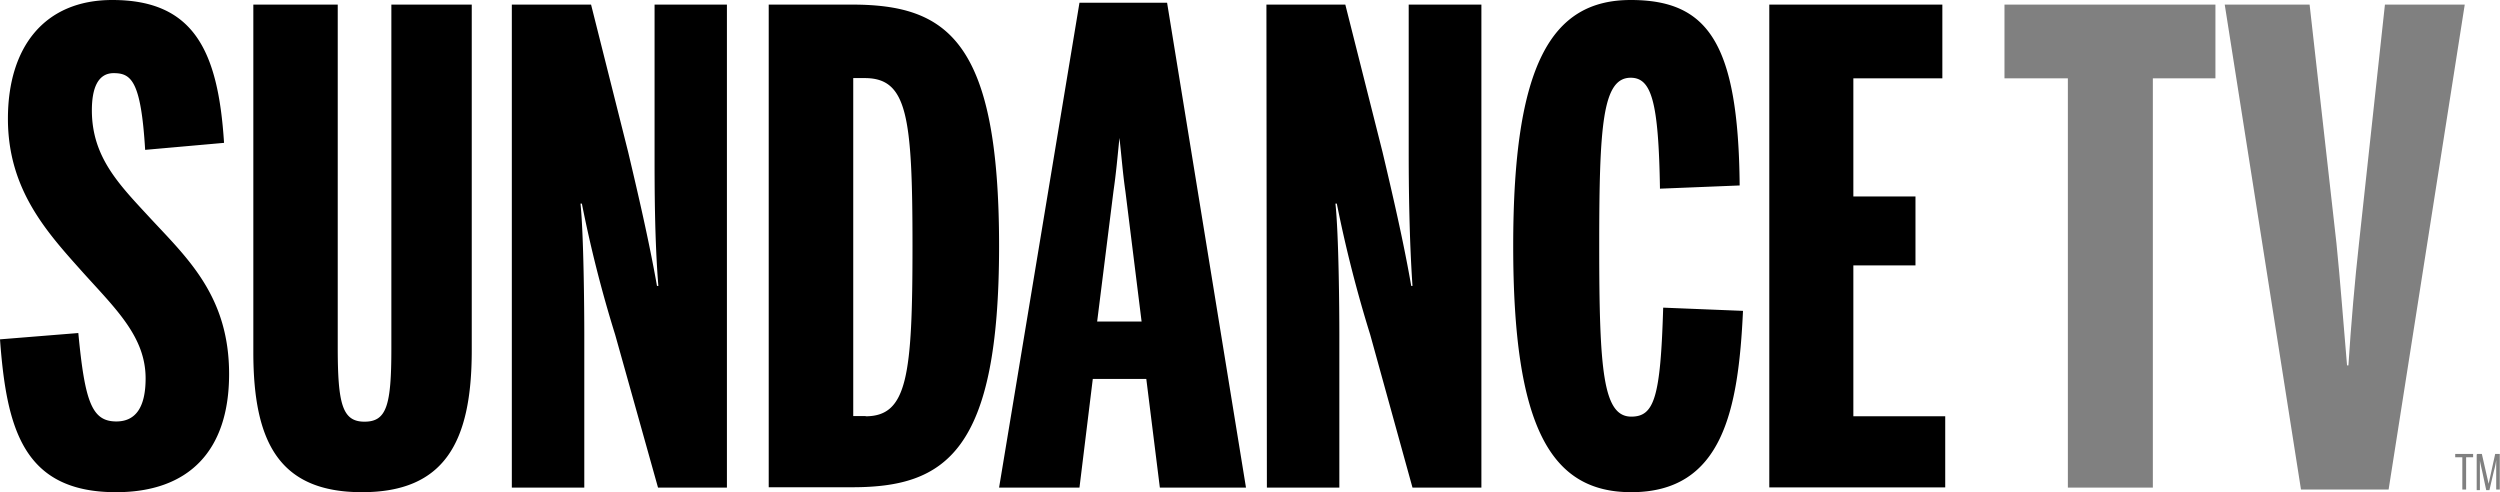 <svg xmlns="http://www.w3.org/2000/svg" viewBox="0 0 217.7 42.86"><defs><style>.cls-1{fill:gray;}</style></defs><title>sundance-dk</title><g id="Layer_2" data-name="Layer 2"><g id="Layer_1-2" data-name="Layer 1"><path class="cls-1" d="M214.42,39.82h-.62v-.29h1.56v.29h-.61v2.81h-.33Zm1.3-.29h.4l.59,2.6h0l.57-2.6h.4v3.1h-.31V40.05a7,7,0,0,1-.21,1l-.38,1.63h-.28L216.14,41c-.07-.3-.16-.71-.19-.89v2.57h-.28v-3.1Z"/><path d="M0,29.55,6.82,29C7.39,35,8,36.7,10.13,36.7c1.66,0,2.55-1.2,2.55-3.75,0-3.59-2.55-6-5.4-9.16C4.16,20.3.69,16.59.69,10.34S3.87,0,9.78,0C16.89,0,19,4.44,19.51,12.44l-6.87.61c-.36-6-1.21-6.68-2.74-6.68C8.53,6.37,8,7.67,8,9.61c0,4.15,2.46,6.54,5.17,9.48,3.24,3.48,6.78,6.78,6.78,13.48s-3.52,10.29-9.85,10.29C2,42.86.57,37.29,0,29.55Zm22.06,1.13V.4h7.35V30.24c0,4.95.4,6.48,2.33,6.48s2.34-1.41,2.34-6.37V.4h7V30.52c0,8-2.38,12.34-9.56,12.34S22.06,38.54,22.06,30.68ZM44.59.4h6.88L54.7,13.24c.85,3.59,1.82,7.74,2.51,11.66h.12C57,20.82,57,16.26,57,13.36V.4h6.3V42.46h-6L53.57,29.15a110.07,110.07,0,0,1-2.9-11.42h-.12c.28,2.73.33,9.2.33,11.42V42.46H44.57V.4h0ZM66.94.4h7.22C82.48.4,87,3.51,87,21.43s-4.66,21-12.81,21H66.94Zm8.43,35.85c3.64,0,4.09-3.51,4.09-14.84S79,6.8,75.3,6.8h-1V36.23h1.09v0ZM94,.24h7.63l6.87,42.22H101L99.82,33H95.16L94,42.46H87ZM99.41,28,98,16.66c-.23-1.58-.33-3-.52-4.65h0c-.17,1.7-.29,3.07-.52,4.65L95.54,28ZM110.28.4h6.87l3.24,12.84c.85,3.59,1.82,7.74,2.5,11.66H123c-.28-4.08-.33-8.64-.33-11.54V.4H129V42.46h-6l-3.68-13.31a112.64,112.64,0,0,1-2.91-11.42h-.12c.29,2.73.34,9.2.34,11.42V42.46h-6.31Zm21.49,21C131.77,5.64,135.08,0,142,0c6.71,0,9.38,3.71,9.49,16.15l-6.94.28c-.12-7.56-.73-9.66-2.55-9.66-2.46,0-2.74,4.16-2.74,14.66,0,10.81.33,14.85,2.79,14.85,2,0,2.55-1.65,2.78-9.49l6.95.28c-.4,8.64-1.77,15.79-9.73,15.79-7,0-10.28-5.64-10.28-21.43Zm22.3-21h15.07V6.82h-7.75V17.11h5.41v6h-5.41V36.25h8v6.19H154.07Z"/><path class="cls-1" d="M180.07,6.82h-5.52V.4h18.37V6.82h-5.45V42.46h-7.4ZM193.73.4h7.39l2.34,20.8c.33,3.23.61,7.05.92,10.62h.12c.23-3.59.56-7.39.92-10.62L207.68.4h6.95L208,42.63h-7.63Z"/></g></g></svg>